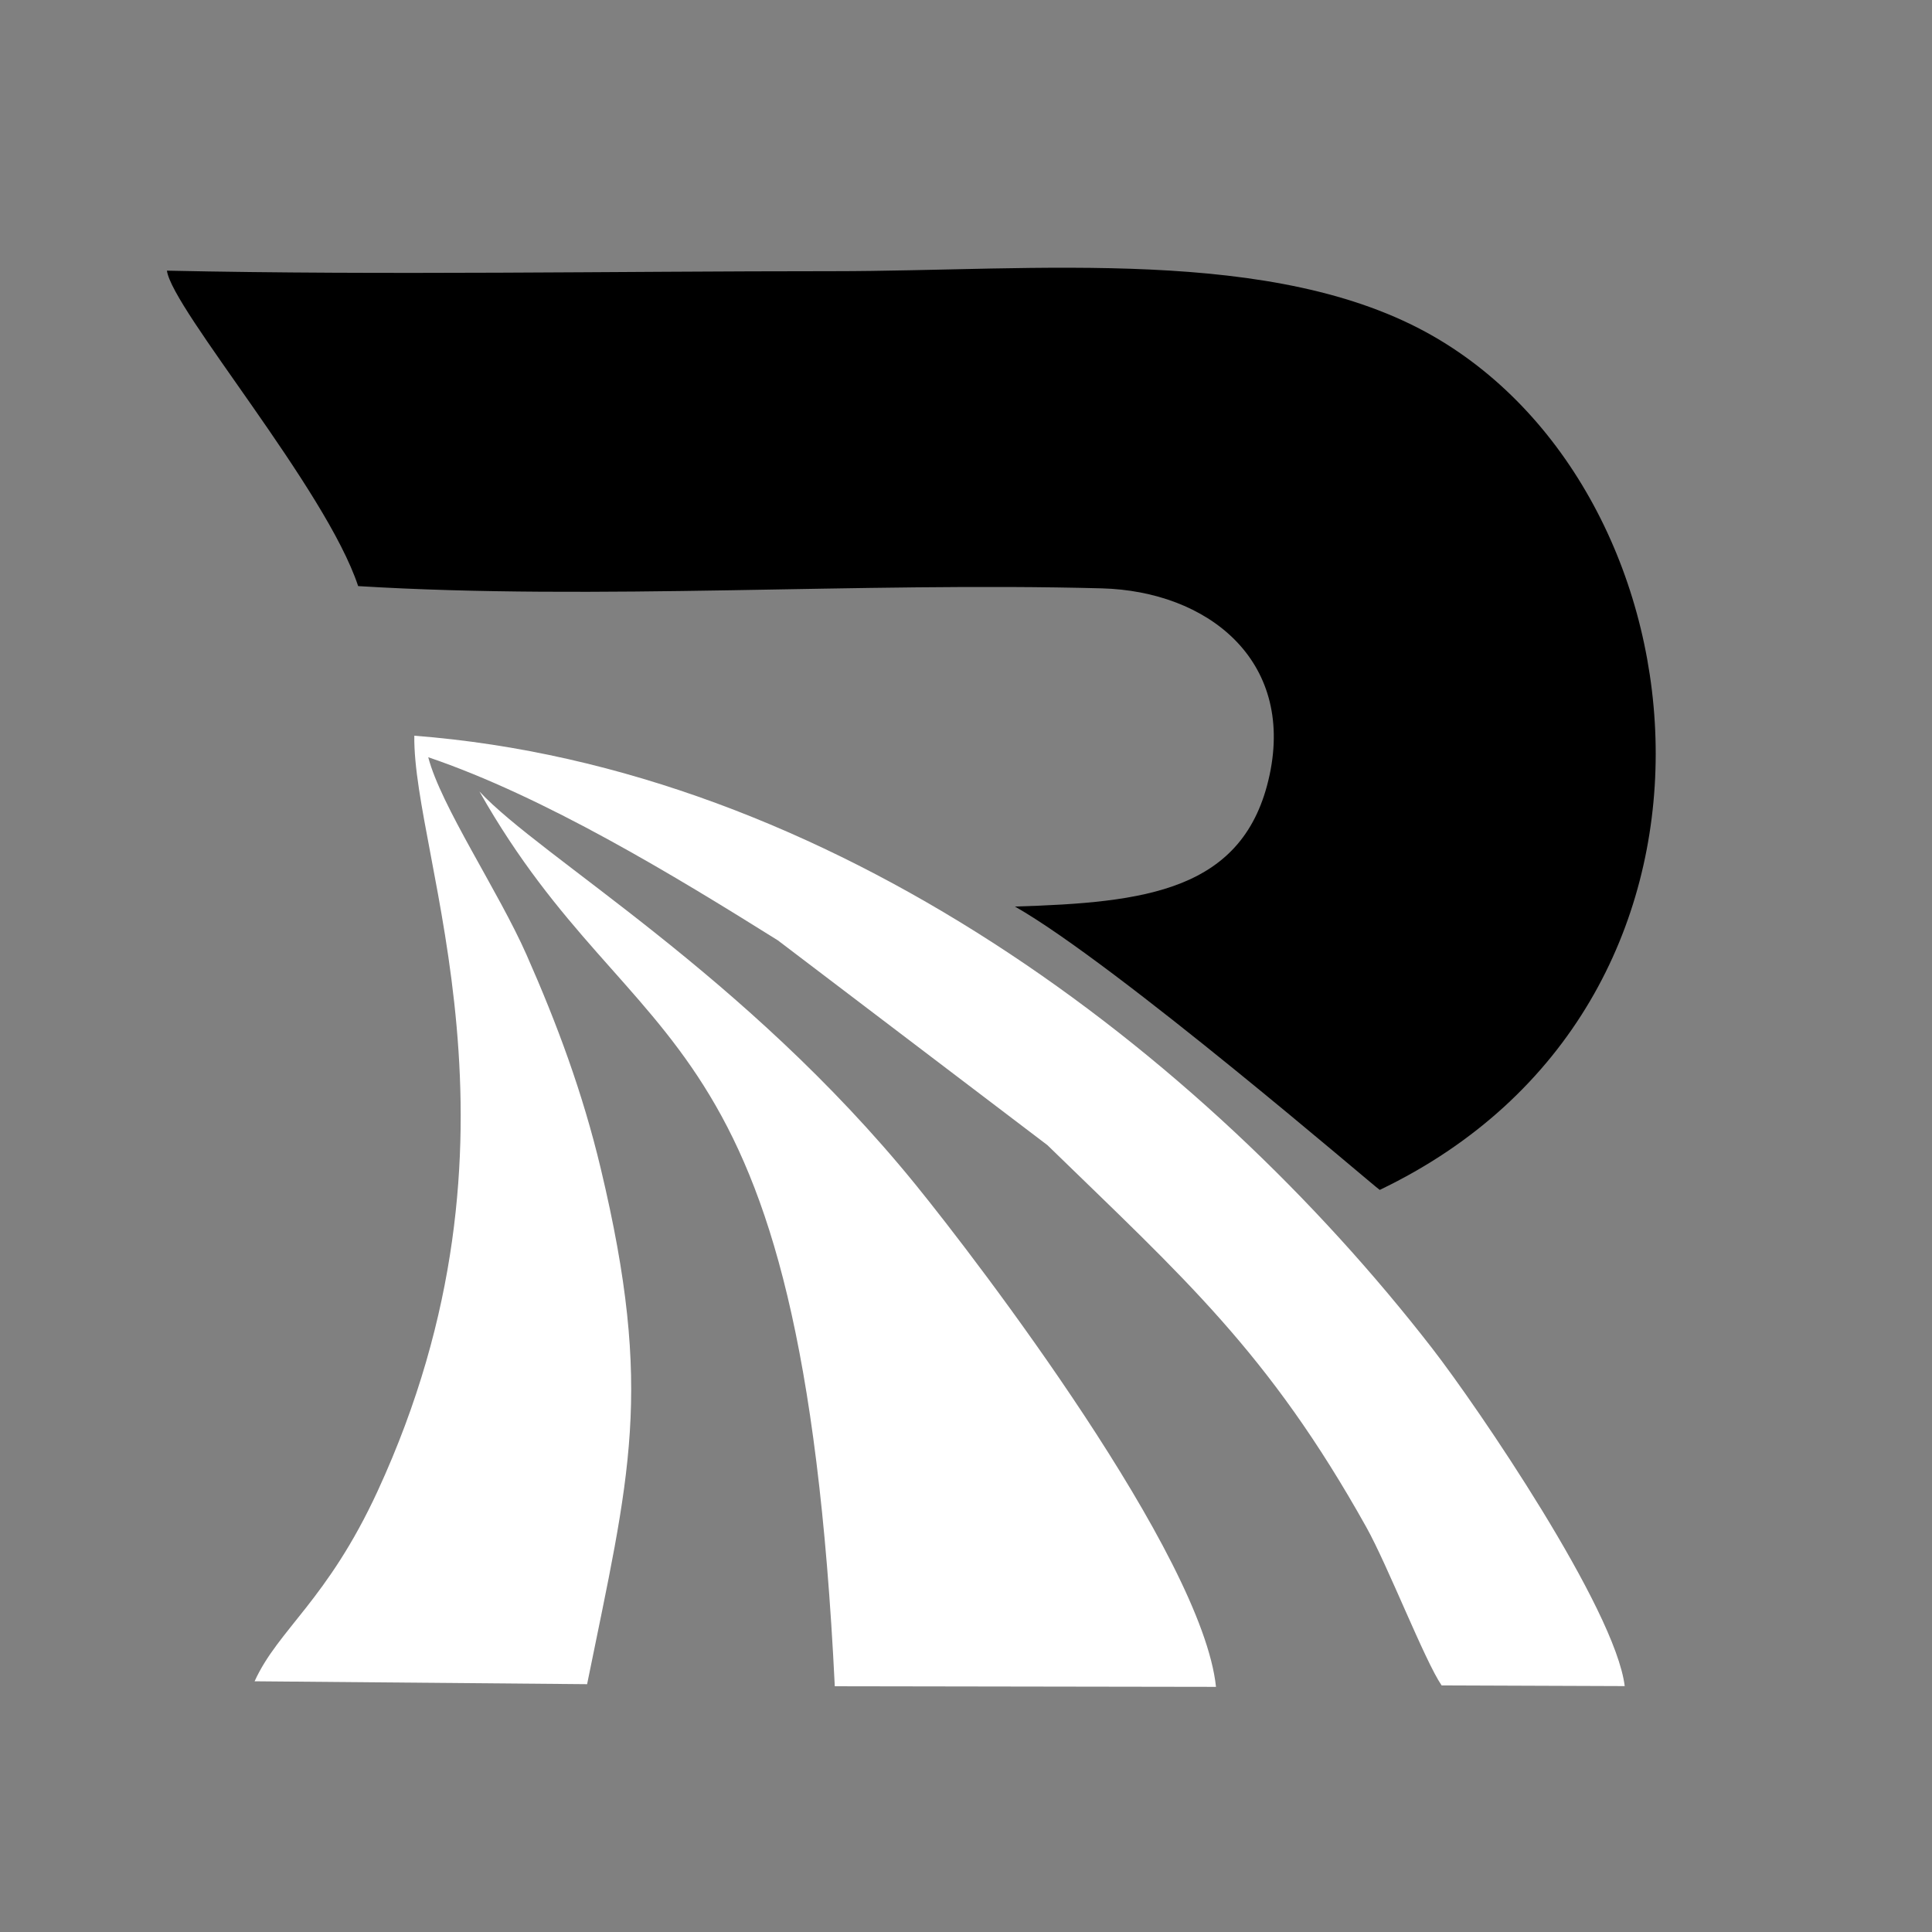 <svg xmlns="http://www.w3.org/2000/svg" xmlns:xlink="http://www.w3.org/1999/xlink" width="500" zoomAndPan="magnify" viewBox="0 0 375 375" height="500" preserveAspectRatio="xMidYMid meet" version="1.0"><rect x="0" y="0" width="375" height="375" fill="#808080" stroke="none"/><defs><clipPath id="36c37c46a3"><path d="M 32.387 51 L 322 51 L 322 231 L 32.387 231 Z M 32.387 51 " clip-rule="nonzero"/></clipPath><clipPath id="66ca91bf59"><path d="M 49 142 L 316 142 L 316 327.324 L 49 327.324 Z M 49 142 " clip-rule="nonzero"/></clipPath><clipPath id="cede99ee6b"><path d="M 93 153 L 237 153 L 237 327.324 L 93 327.324 Z M 93 153 " clip-rule="nonzero"/></clipPath></defs><g clip-path="url(#36c37c46a3)"><path fill="#000000" d="M 69.516 113.762 C 116.039 116.598 166.723 112.949 213.848 114.199 C 234.328 114.742 251.203 128.047 246.43 150.406 C 241.59 173.059 222.164 175.18 197 175.961 C 216.723 187.168 266.957 230.48 267.809 230.961 C 342.594 195.109 332.383 96.434 278.234 65.277 C 247.465 47.574 201.191 52.637 161.75 52.637 C 118.875 52.637 75.168 53.449 32.398 52.535 C 33.48 60.125 63.285 94.879 69.516 113.762 Z M 69.516 113.762 " fill-opacity="1" fill-rule="evenodd"/></g><g clip-path="url(#66ca91bf59)"><path fill="#ffffff" d="M 49.418 326.336 L 113.957 326.898 C 122.164 286.406 126.965 270.238 116.609 226.832 C 113.074 212.016 108.133 198.75 102.188 185.297 C 96.746 172.98 85.566 156.426 83.121 146.977 C 105.648 154.625 130.785 169.883 150.98 182.523 L 203.297 222.266 C 229.859 248.113 246.258 262.5 265.211 296.438 C 269.387 303.914 276.535 322.336 279.816 327.137 L 315.355 327.27 C 313.531 312.285 286.793 273.07 277.973 261.695 C 233.281 204.059 161.113 149.023 80.418 142.801 C 80.086 166.633 105.02 220.621 73.297 289.418 C 63.512 310.625 54.004 316.246 49.418 326.336 Z M 49.418 326.336 " fill-opacity="1" fill-rule="evenodd"/></g><g clip-path="url(#cede99ee6b)"><path fill="#ffffff" d="M 162.031 327.301 L 236.023 327.418 C 233.355 301.867 190.004 245.059 177.645 229.855 C 144.426 189.012 105.027 166.484 93.055 153.625 C 123.75 207.852 155.52 193.883 162.031 327.301 Z M 162.031 327.301 " fill-opacity="1" fill-rule="evenodd"/></g></svg>